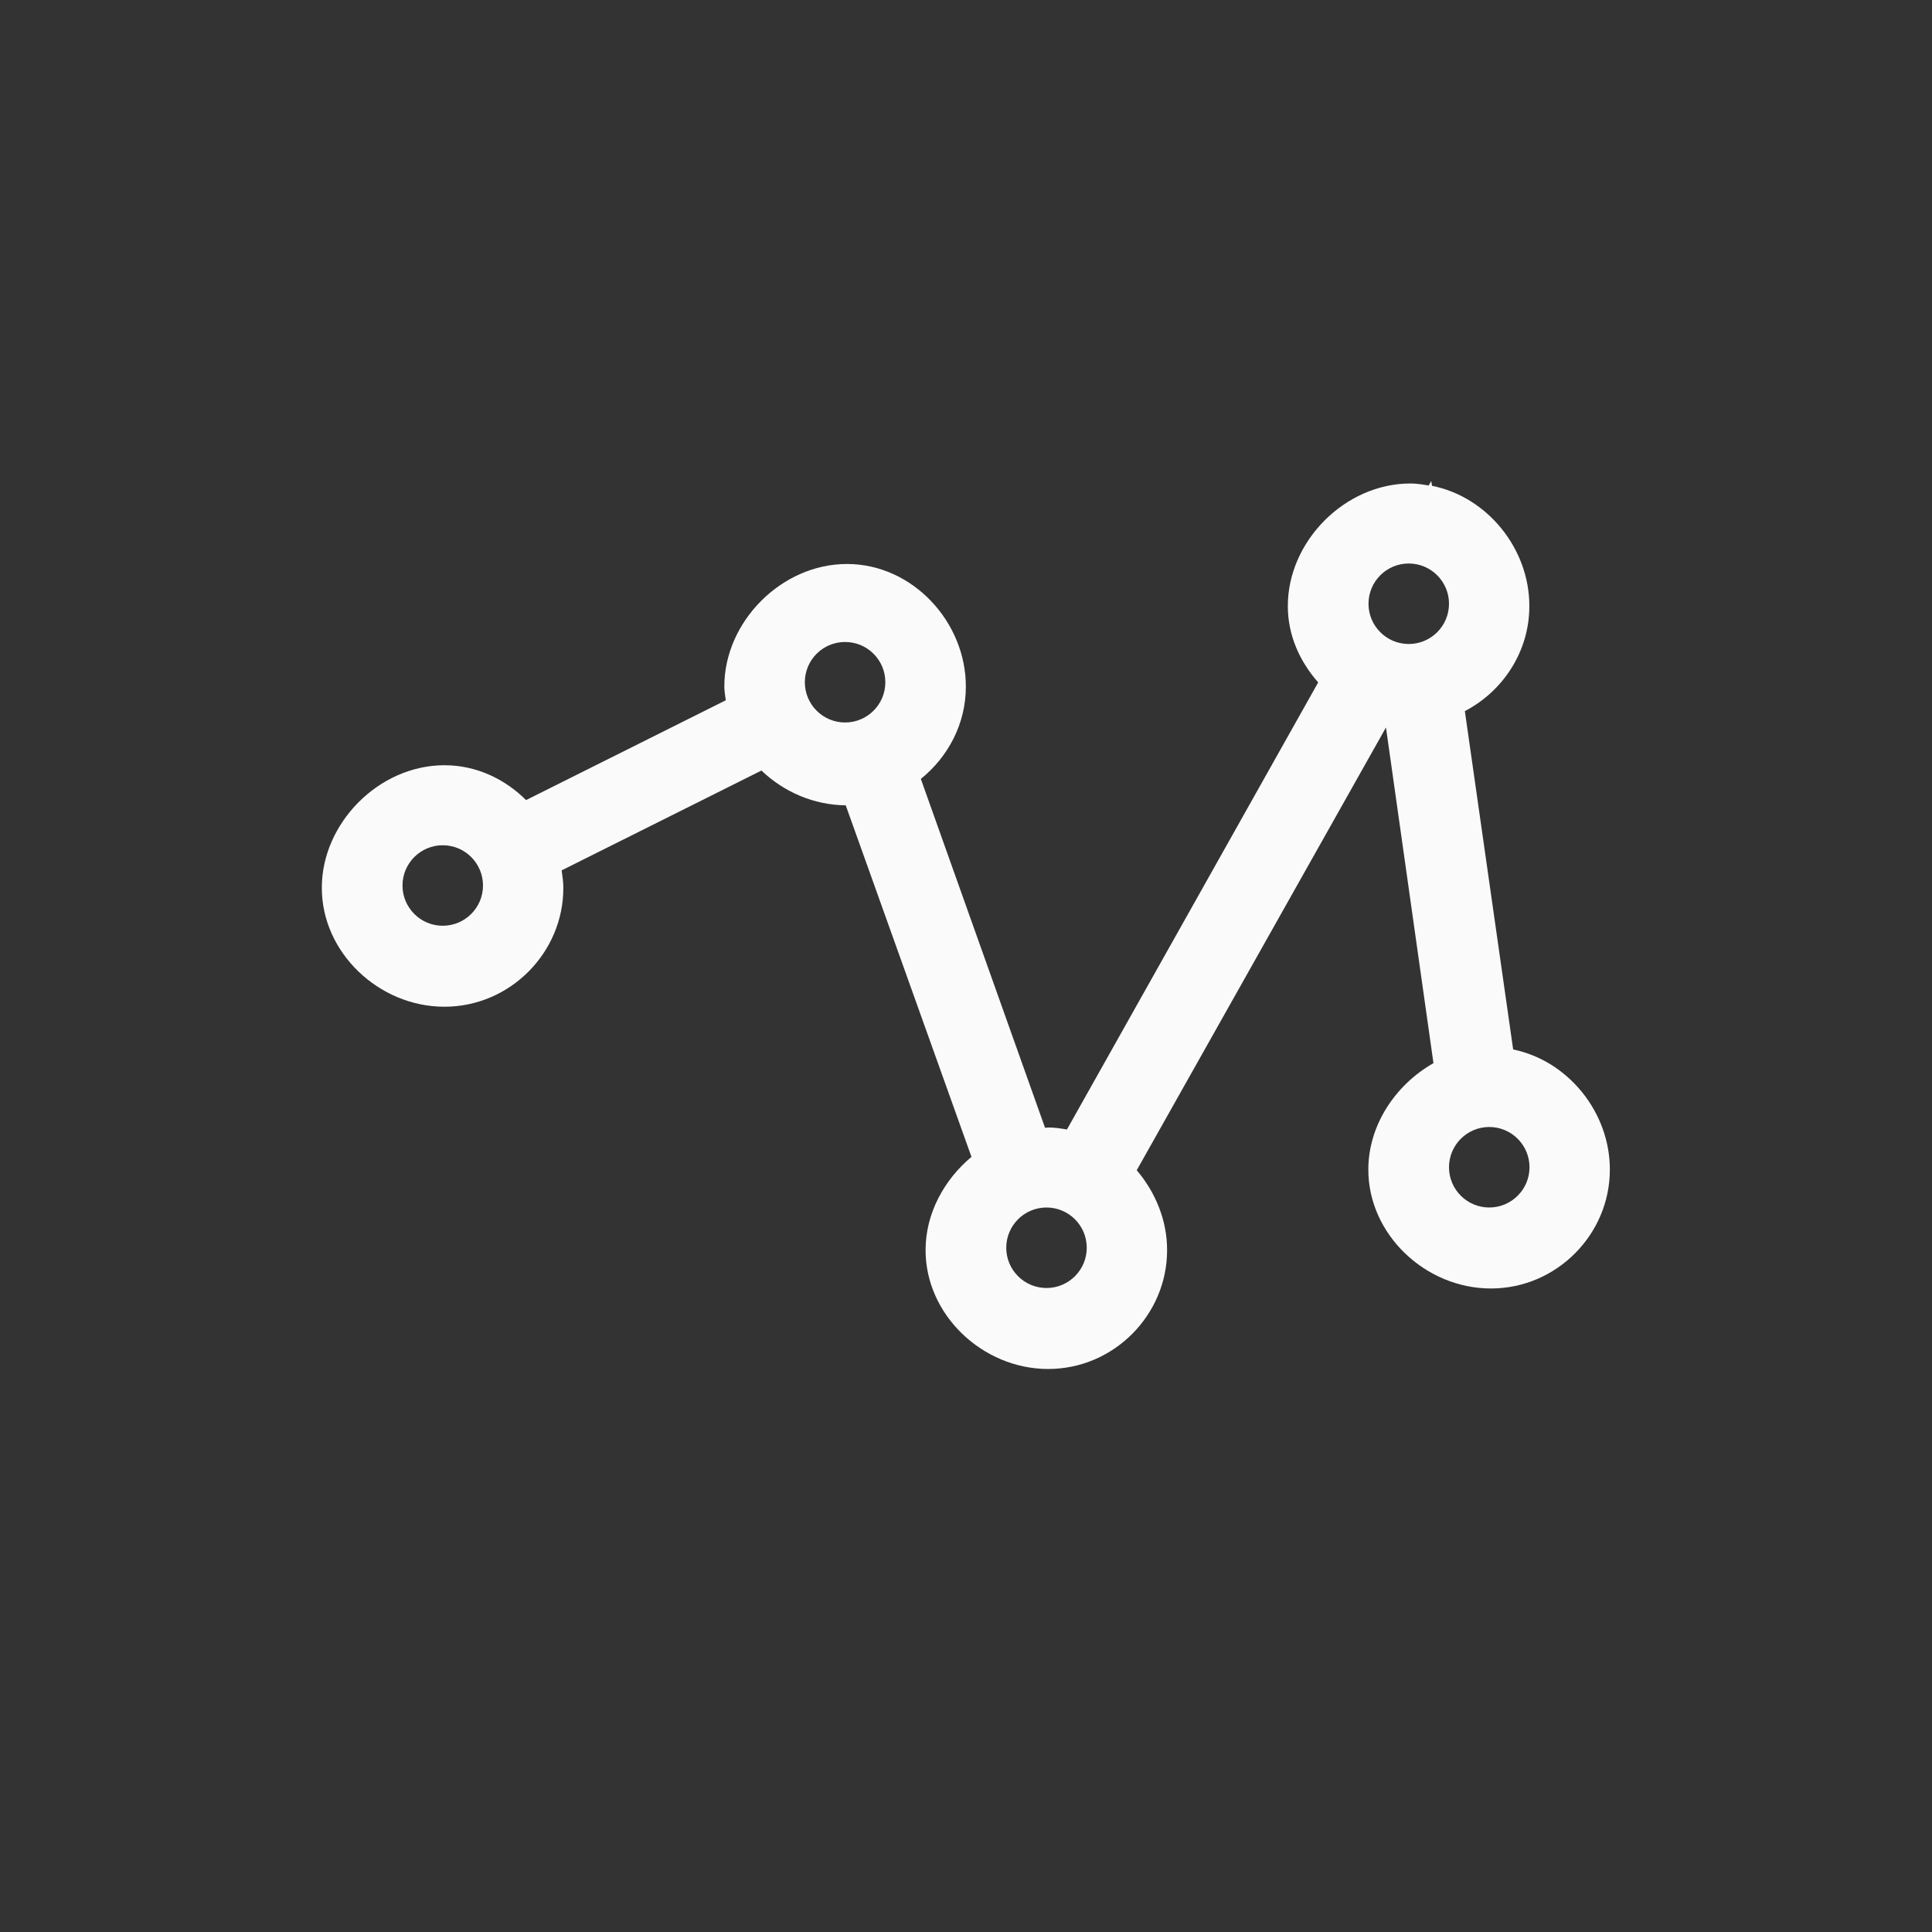 <?xml version="1.0" encoding="UTF-8"?>
<svg width="24px" height="24px" viewBox="0 0 24 24" version="1.1" xmlns="http://www.w3.org/2000/svg" xmlns:xlink="http://www.w3.org/1999/xlink">
    <rect x="0" y="0" width="24" height="24" fill="#333333" stroke="none"/>
    <!-- Generator: Sketch 51.3 (57544) - http://www.bohemiancoding.com/sketch -->
    <title>labplot-xy-curve</title>
    <desc>Created with Sketch.</desc>
    <defs></defs>
    <g id="labplot-xy-curve" stroke="none" stroke-width="1" fill="none" fill-rule="evenodd">
        <path d="M17.779,5.975 L17.789,6.035 C18.478,6.172 19,6.819 18.998,7.529 C18.999,8.09 18.673,8.585 18.197,8.834 L18.797,13.037 C19.482,13.177 20,13.821 19.998,14.529 C20,15.33 19.339,16.006 18.521,16.006 C17.704,16.006 16.996,15.33 16.998,14.529 C16.997,13.98 17.334,13.475 17.807,13.207 L17.217,9.037 L14.121,14.537 C14.353,14.81 14.499,15.16 14.498,15.529 C14.5,16.33 13.839,17.006 13.021,17.006 C12.204,17.006 11.496,16.33 11.498,15.529 C11.497,15.078 11.726,14.657 12.068,14.371 L10.506,10.004 C10.105,10 9.734,9.835 9.459,9.572 L6.977,10.812 C6.987,10.884 6.998,10.956 6.998,11.029 C7,11.83 6.339,12.506 5.521,12.506 C4.704,12.506 3.996,11.83 3.998,11.029 C3.996,10.229 4.704,9.506 5.521,9.506 C5.916,9.506 6.271,9.676 6.535,9.939 L9.016,8.699 C9.009,8.643 8.998,8.587 8.998,8.529 C8.996,7.729 9.704,7.006 10.521,7.006 C11.339,7.006 12,7.729 11.998,8.529 C11.999,8.988 11.779,9.402 11.439,9.676 L12.982,14.01 C12.996,14.01 13.008,14.006 13.021,14.006 C13.101,14.006 13.178,14.018 13.254,14.031 L16.375,8.477 C16.145,8.217 15.997,7.888 15.998,7.529 C15.996,6.729 16.704,6.006 17.521,6.006 C17.599,6.006 17.674,6.019 17.748,6.031 L17.779,5.975 Z M10.498,8.975 C10.774,8.975 10.998,8.751 10.998,8.475 C10.998,8.198 10.774,7.975 10.498,7.975 C10.222,7.975 9.998,8.198 9.998,8.475 C9.998,8.751 10.222,8.975 10.498,8.975 Z M17.5,8 C17.776,8 18,7.776 18,7.5 C18,7.224 17.776,7 17.5,7 C17.224,7 17,7.224 17,7.5 C17,7.776 17.224,8 17.5,8 Z M5.5,11.5 C5.776,11.5 6,11.276 6,11 C6,10.724 5.776,10.5 5.5,10.5 C5.224,10.5 5,10.724 5,11 C5,11.276 5.224,11.5 5.5,11.5 Z M13,16 C13.276,16 13.5,15.776 13.5,15.5 C13.5,15.224 13.276,15 13,15 C12.724,15 12.5,15.224 12.5,15.5 C12.5,15.776 12.724,16 13,16 Z M18.5,15 C18.776,15 19,14.776 19,14.5 C19,14.224 18.776,14 18.5,14 C18.224,14 18,14.224 18,14.5 C18,14.776 18.224,15 18.5,15 Z" id="Combined-Shape" fill="#fafafa" fill-rule="nonzero"></path>
    </g>
</svg>